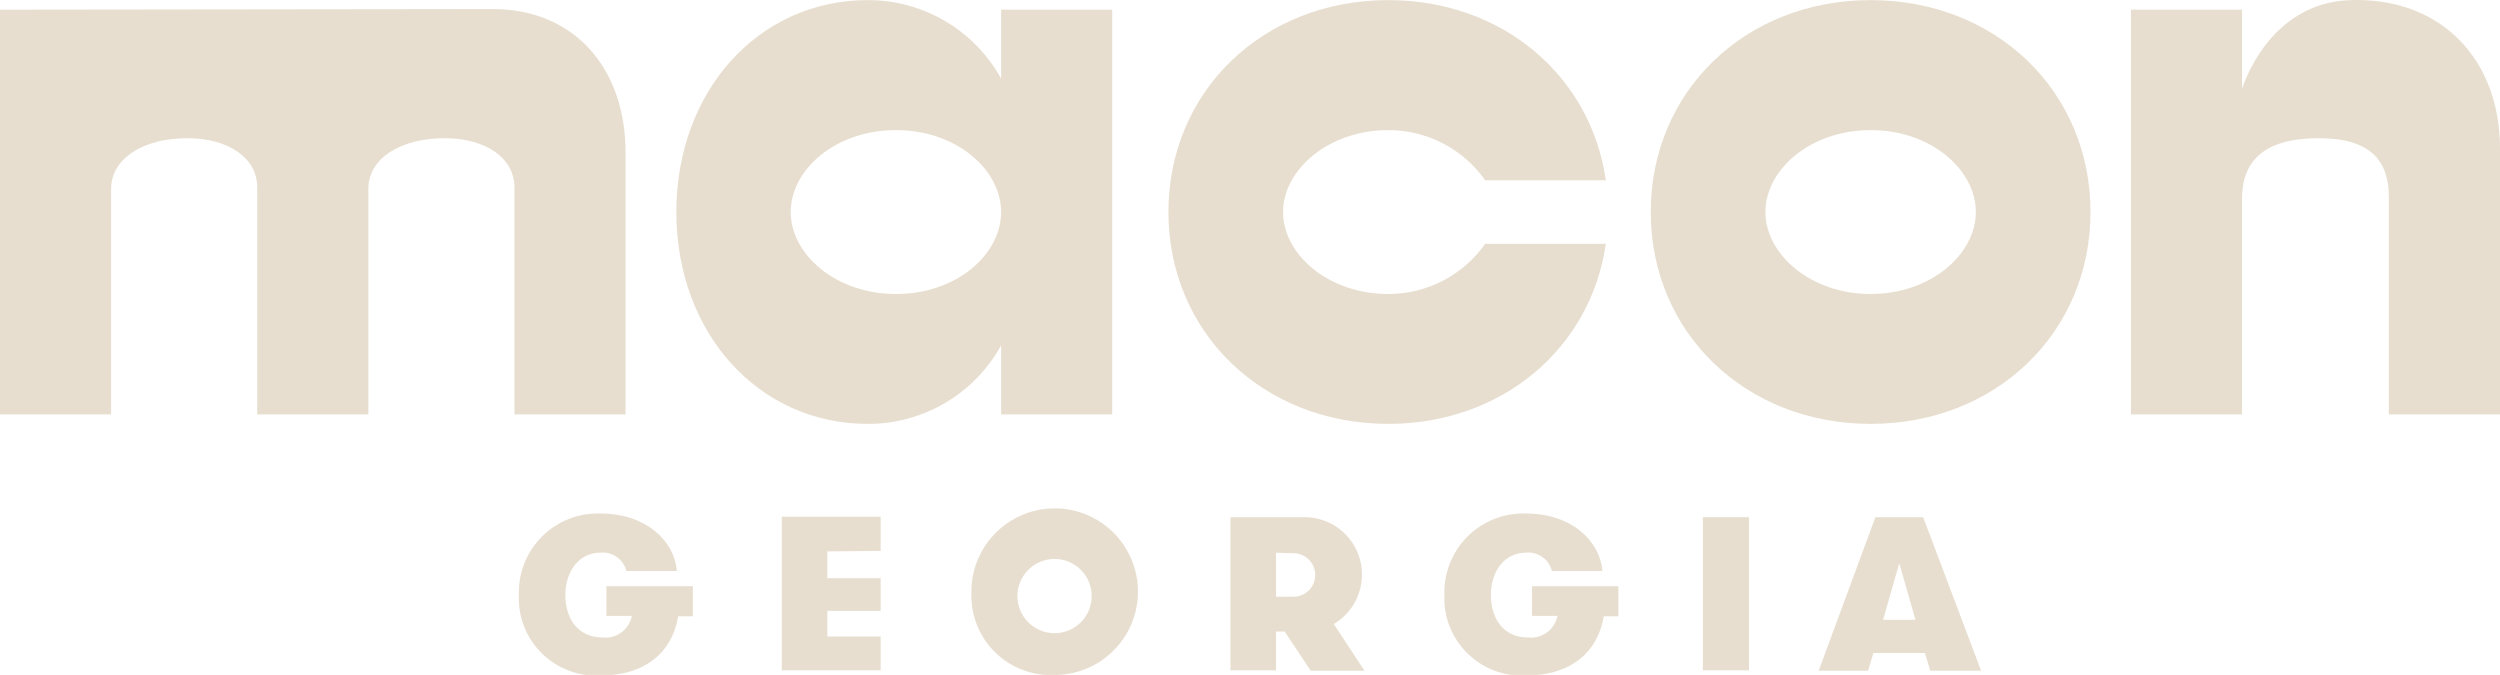 <svg width="163" height="44" viewBox="0 0 163 44" fill="none" xmlns="http://www.w3.org/2000/svg">
<g clip-path="url(#clip0_381_3853)">
<path d="M39.537 38.219H45.176V40.18H44.215C43.845 42.477 42.117 44.041 39.167 44.041C38.46 44.083 37.752 43.976 37.089 43.727C36.426 43.477 35.823 43.09 35.319 42.592C34.816 42.094 34.423 41.495 34.166 40.835C33.91 40.175 33.795 39.468 33.83 38.761C33.811 38.058 33.936 37.36 34.197 36.708C34.459 36.056 34.851 35.464 35.349 34.969C35.848 34.474 36.443 34.087 37.097 33.831C37.751 33.575 38.451 33.455 39.153 33.48C42.055 33.48 43.955 35.201 44.133 37.231H40.841C40.751 36.867 40.535 36.547 40.231 36.327C39.927 36.107 39.555 36.002 39.181 36.031C37.624 36.031 36.862 37.403 36.862 38.774C36.862 40.338 37.665 41.565 39.311 41.565C39.745 41.607 40.179 41.486 40.528 41.224C40.877 40.963 41.116 40.581 41.197 40.153H39.537V38.219Z" fill="#E7DECF"/>
<path d="M53.943 35.949V37.698H57.42V39.83H53.943V41.504H57.42V43.705H50.973V33.693H57.42V35.921L53.943 35.949Z" fill="#E7DECF"/>
<path d="M63.334 38.726C63.304 37.646 63.597 36.581 64.176 35.667C64.755 34.754 65.594 34.035 66.584 33.601C67.575 33.167 68.672 33.038 69.736 33.232C70.8 33.425 71.782 33.931 72.557 34.686C73.331 35.441 73.862 36.409 74.083 37.468C74.304 38.526 74.203 39.626 73.795 40.627C73.386 41.628 72.688 42.485 71.79 43.087C70.892 43.689 69.835 44.009 68.753 44.007C68.044 44.041 67.336 43.929 66.672 43.677C66.008 43.426 65.403 43.04 64.895 42.545C64.386 42.05 63.986 41.455 63.717 40.798C63.449 40.141 63.318 39.436 63.334 38.726ZM71.174 38.726C71.148 38.254 70.983 37.8 70.701 37.421C70.419 37.041 70.033 36.752 69.589 36.59C69.144 36.428 68.662 36.399 68.202 36.507C67.742 36.615 67.323 36.856 66.998 37.2C66.673 37.543 66.456 37.974 66.373 38.439C66.29 38.905 66.346 39.384 66.532 39.819C66.719 40.253 67.028 40.623 67.423 40.884C67.818 41.144 68.28 41.283 68.753 41.284C69.083 41.285 69.409 41.218 69.713 41.088C70.016 40.958 70.289 40.767 70.516 40.528C70.742 40.288 70.918 40.005 71.031 39.695C71.144 39.385 71.193 39.056 71.174 38.726Z" fill="#E7DECF"/>
<path d="M80.227 33.72H85.028C85.852 33.714 86.654 33.979 87.312 34.475C87.969 34.971 88.445 35.669 88.665 36.463C88.886 37.256 88.838 38.1 88.53 38.864C88.222 39.628 87.671 40.269 86.963 40.688L88.965 43.733H85.46L83.759 41.175H83.197V43.705H80.227V33.72ZM83.197 36.038V38.905H84.431C84.79 38.88 85.126 38.72 85.371 38.457C85.616 38.194 85.753 37.848 85.753 37.489C85.753 37.129 85.616 36.783 85.371 36.52C85.126 36.257 84.79 36.097 84.431 36.072L83.197 36.038Z" fill="#E7DECF"/>
<path d="M99.888 38.219H105.519V40.18H104.566C104.189 42.477 102.46 44.041 99.51 44.041C98.803 44.082 98.096 43.974 97.433 43.724C96.771 43.474 96.168 43.088 95.665 42.59C95.162 42.092 94.769 41.493 94.512 40.834C94.255 40.174 94.14 39.468 94.174 38.761C94.155 38.058 94.279 37.36 94.541 36.708C94.802 36.056 95.194 35.464 95.693 34.969C96.192 34.474 96.786 34.087 97.441 33.831C98.095 33.575 98.794 33.455 99.497 33.48C102.405 33.48 104.298 35.201 104.477 37.231H101.184C101.096 36.866 100.88 36.545 100.575 36.325C100.271 36.105 99.898 36.001 99.524 36.031C97.967 36.031 97.206 37.403 97.206 38.774C97.206 40.338 98.008 41.565 99.654 41.565C100.089 41.608 100.524 41.486 100.874 41.225C101.224 40.964 101.464 40.581 101.548 40.153H99.888V38.219Z" fill="#E7DECF"/>
<path d="M111.027 33.72H114.032V43.705H111.027V33.72Z" fill="#E7DECF"/>
<path d="M122.275 33.72H125.389L129.169 43.733H125.849L125.506 42.574H122.145L121.802 43.733H118.578L122.275 33.72ZM122.776 40.413H124.889L123.832 36.724L122.776 40.413Z" fill="#E7DECF"/>
<path d="M32.143 0.59L0 0.631V27.02H7.243V12.324C7.243 10.355 9.301 9.011 12.217 9.011C14.905 9.011 16.771 10.307 16.771 12.221V27.02H24.015V12.324C24.015 10.355 26.073 9.011 28.988 9.011C31.677 9.011 33.542 10.307 33.542 12.221V27.02H40.786V9.958C40.786 4.314 37.322 0.59 32.143 0.59Z" fill="#E7DECF"/>
<path d="M65.273 5.13C64.416 3.574 63.157 2.278 61.626 1.376C60.096 0.475 58.351 0.002 56.575 0.007C49.434 0.007 44.098 5.959 44.098 13.825C44.098 21.691 49.434 27.637 56.575 27.637C58.351 27.643 60.097 27.171 61.627 26.27C63.158 25.368 64.417 24.071 65.273 22.514V27.02H72.516V0.631H65.273V5.13ZM58.413 19.168C54.476 19.168 51.554 16.569 51.554 13.825C51.554 11.082 54.449 8.483 58.413 8.483C62.378 8.483 65.273 11.082 65.273 13.825C65.273 16.569 62.392 19.168 58.441 19.168H58.413Z" fill="#E7DECF"/>
<path d="M90.516 8.483C91.754 8.48 92.975 8.776 94.075 9.345C95.175 9.915 96.121 10.741 96.833 11.754H104.701C103.713 4.896 97.917 0.007 90.516 0.007C82.339 0.007 76.18 5.959 76.18 13.825C76.18 21.691 82.353 27.637 90.516 27.637C97.917 27.637 103.713 22.727 104.701 15.896H96.833C96.121 16.909 95.174 17.735 94.075 18.304C92.975 18.874 91.754 19.17 90.516 19.168C86.585 19.168 83.656 16.569 83.656 13.825C83.656 11.082 86.599 8.483 90.516 8.483Z" fill="#E7DECF"/>
<path d="M121.965 0.007C113.789 0.007 107.629 5.959 107.629 13.825C107.629 21.691 113.802 27.637 121.965 27.637C130.128 27.637 136.301 21.691 136.301 13.825C136.301 5.959 130.141 0.007 121.965 0.007ZM121.965 19.168C118.035 19.168 115.106 16.569 115.106 13.825C115.106 11.082 118.007 8.483 121.965 8.483C125.923 8.483 128.824 11.082 128.824 13.825C128.824 16.569 125.902 19.168 121.965 19.168Z" fill="#E7DECF"/>
<path d="M153.267 0.007C147.834 0.165 146.181 5.802 146.181 5.802V0.631H138.938V27.02H146.181V12.948C146.181 10.561 147.553 9.011 151.175 9.011C154.604 9.011 155.75 10.513 155.75 12.838V27.02H163V9.683C163 3.834 159.111 -0.185 153.267 0.007Z" fill="#E7DECF"/>
</g>
<defs>
<clipPath id="clip0_381_3853">
<rect width="163" height="44" fill="white"/>
</clipPath>
</defs>
</svg>

